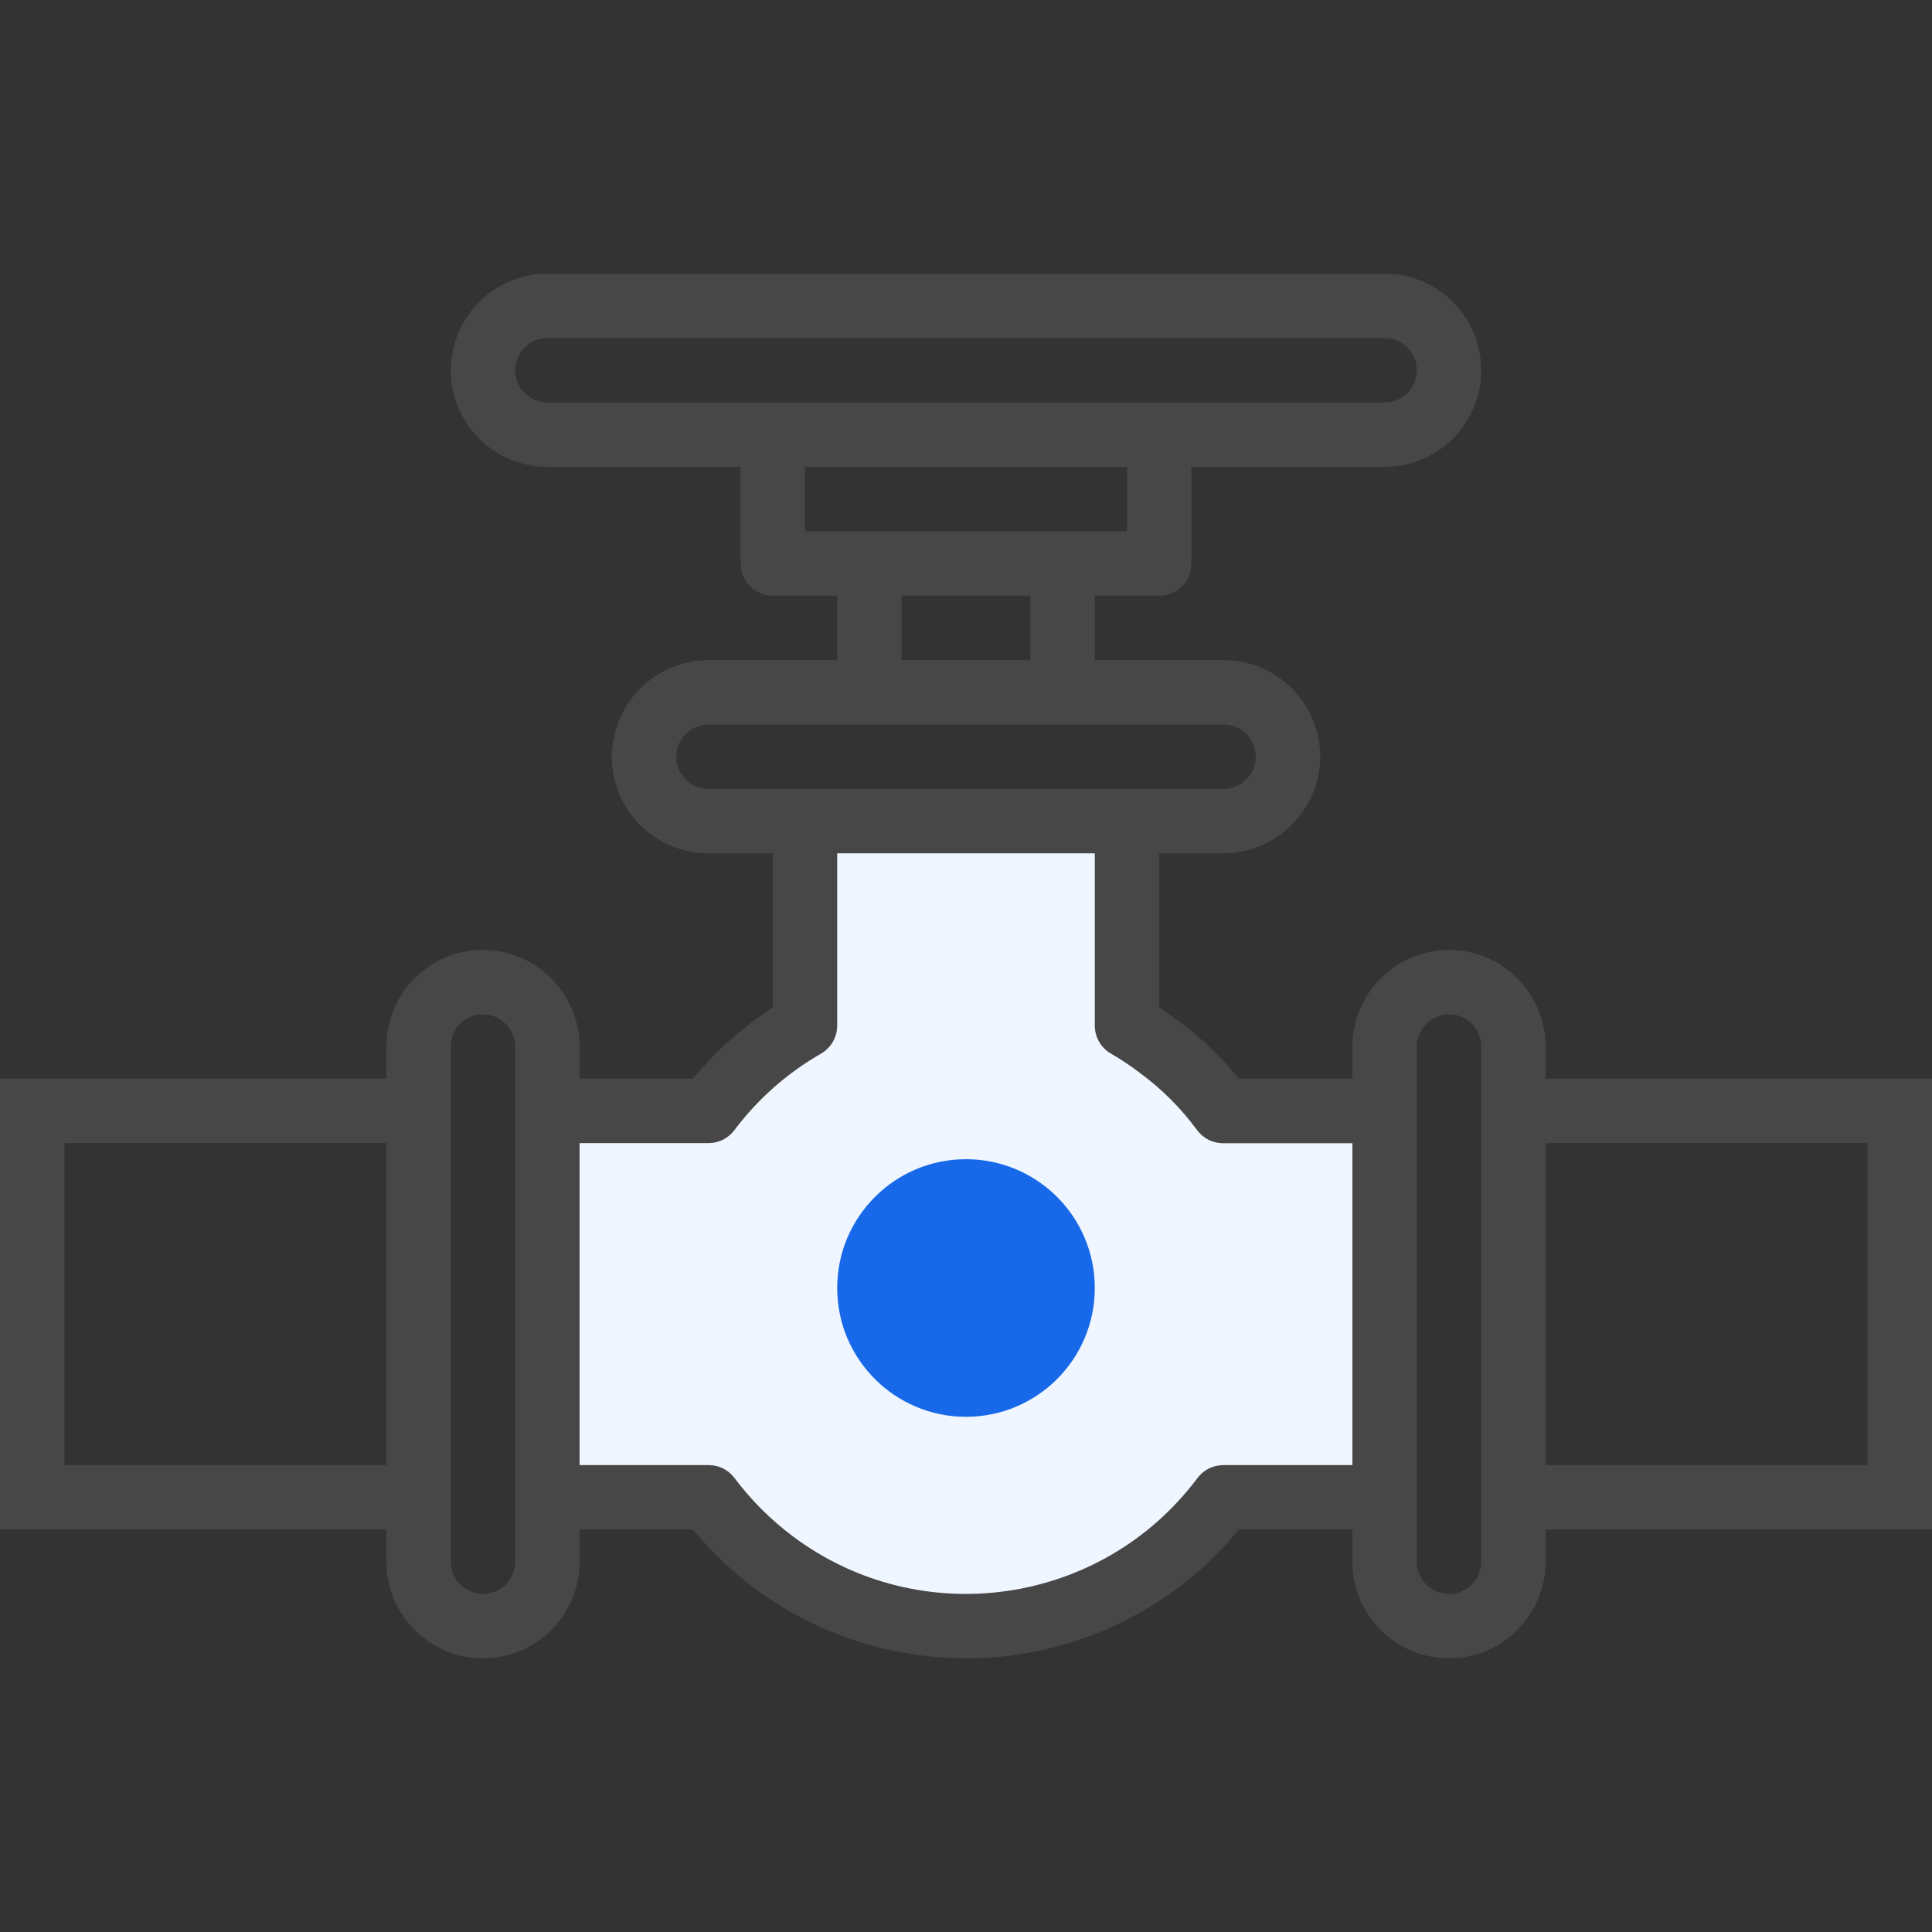 <svg width="30" height="30" viewBox="0 0 30 30" fill="none" xmlns="http://www.w3.org/2000/svg">
<rect x="0" y="0" width="30" height="30" fill="#333333" stroke="none"/>
<g clip-path="url(#clip0_1050_344)">
<path d="M17.5 12.5H11.5L12.5 13V14V15.5L11.5 16.5L10.5 17H9L8.5 21L9 23H10.5L13 25H16.5L18.5 23.5L20.5 23L21.5 22.5V18.5L21 17H19L18 16L17.5 14.5V12.5Z" fill="#F0F6FF"/>
<path d="M24 16.75V16.25C24 15.422 23.328 14.75 22.5 14.75C21.673 14.754 21.004 15.423 21 16.25V16.75H19.239C18.965 16.413 18.649 16.113 18.3 15.854C18.2 15.78 18.1 15.71 18 15.645V13.25H19C19.827 13.246 20.496 12.577 20.5 11.75C20.5 10.922 19.828 10.25 19 10.25H17V9.25H18C18.133 9.25 18.26 9.197 18.354 9.104C18.447 9.01 18.5 8.883 18.5 8.75V7.25H21.5C22.328 7.25 23 6.578 23 5.75C23 4.922 22.328 4.25 21.5 4.25H8.5C7.672 4.25 7 4.922 7 5.75C7 6.578 7.672 7.25 8.5 7.25H11.5V8.75C11.5 8.883 11.553 9.01 11.646 9.104C11.74 9.197 11.867 9.25 12 9.25H13V10.25H11C10.173 10.254 9.504 10.923 9.5 11.75C9.5 12.578 10.172 13.25 11 13.25H12V15.645C11.898 15.71 11.8 15.779 11.704 15.852C11.353 16.111 11.036 16.412 10.761 16.75H9V16.25C8.996 15.423 8.327 14.754 7.5 14.75C6.672 14.75 6 15.422 6 16.25V16.75H0V23.75H6V24.25C6 25.078 6.672 25.75 7.5 25.75C8.328 25.75 9 25.078 9 24.25V23.75H10.761C12.689 26.091 16.15 26.426 18.491 24.498C18.764 24.273 19.014 24.023 19.238 23.75H21V24.25C21 25.078 21.672 25.75 22.5 25.75C23.328 25.75 24 25.078 24 24.25V23.75H30V16.75H24ZM6 22.75H1V17.75H6V22.75ZM8 24.25C8 24.383 7.947 24.51 7.854 24.604C7.76 24.697 7.633 24.75 7.5 24.75C7.367 24.75 7.24 24.697 7.146 24.604C7.053 24.51 7 24.383 7 24.25V16.25C7 16.117 7.053 15.99 7.146 15.896C7.24 15.803 7.367 15.75 7.5 15.75C7.567 15.75 7.633 15.763 7.694 15.79C7.755 15.816 7.81 15.854 7.856 15.903C7.902 15.948 7.939 16.002 7.963 16.062C7.988 16.121 8.001 16.185 8 16.25V24.25ZM8.5 6.25C8.367 6.25 8.24 6.197 8.146 6.104C8.053 6.01 8 5.883 8 5.75C8 5.617 8.053 5.49 8.146 5.396C8.24 5.303 8.367 5.25 8.5 5.25H21.5C21.633 5.25 21.76 5.303 21.854 5.396C21.947 5.49 22 5.617 22 5.75C22 5.883 21.947 6.01 21.854 6.104C21.76 6.197 21.633 6.25 21.5 6.25H8.5ZM12.5 8.25V7.25H17.5V8.25H12.5ZM16 9.25V10.25H14V9.25H16ZM11 12.25C10.867 12.25 10.74 12.197 10.646 12.104C10.553 12.01 10.5 11.883 10.5 11.75C10.5 11.683 10.513 11.617 10.54 11.556C10.566 11.495 10.604 11.44 10.653 11.394C10.698 11.348 10.752 11.311 10.812 11.287C10.871 11.262 10.935 11.249 11 11.25H19C19.133 11.25 19.26 11.303 19.354 11.396C19.447 11.49 19.5 11.617 19.5 11.75C19.5 11.817 19.487 11.883 19.46 11.944C19.434 12.005 19.395 12.06 19.347 12.106C19.302 12.152 19.248 12.189 19.188 12.213C19.129 12.238 19.065 12.251 19 12.25H11ZM21 22.75H18.995C18.917 22.75 18.841 22.768 18.771 22.803C18.702 22.837 18.642 22.888 18.595 22.95C17.109 24.935 14.295 25.341 12.31 23.855C11.967 23.598 11.662 23.293 11.405 22.95C11.358 22.888 11.298 22.837 11.229 22.803C11.159 22.768 11.083 22.75 11.005 22.75H9V17.75H11.005C11.083 17.75 11.16 17.731 11.229 17.696C11.299 17.66 11.359 17.609 11.405 17.547C11.768 17.064 12.226 16.66 12.75 16.36C12.826 16.316 12.889 16.252 12.933 16.176C12.977 16.1 13 16.013 13 15.925V13.25H17V15.925C17 16.013 17.023 16.1 17.067 16.176C17.11 16.252 17.174 16.316 17.25 16.36C17.406 16.45 17.556 16.55 17.7 16.66C18.039 16.909 18.339 17.209 18.589 17.549C18.635 17.611 18.695 17.662 18.765 17.698C18.834 17.733 18.911 17.752 18.989 17.752H21V22.75ZM23 24.25C23 24.383 22.947 24.51 22.854 24.604C22.76 24.697 22.633 24.75 22.5 24.75C22.367 24.75 22.24 24.697 22.146 24.604C22.053 24.51 22 24.383 22 24.25V16.25C22 16.183 22.013 16.117 22.04 16.056C22.066 15.995 22.105 15.94 22.153 15.894C22.198 15.848 22.252 15.811 22.312 15.787C22.371 15.762 22.435 15.749 22.5 15.75C22.633 15.75 22.76 15.803 22.854 15.896C22.947 15.99 23 16.117 23 16.25V24.25ZM29 22.75H24V17.75H29V22.75Z" fill="#474747"/>
<circle cx="15" cy="20" r="2" fill="#1769E9"/>
</g>
<defs>
<clipPath id="clip0_1050_344">
<rect width="30" height="30" fill="white"/>
</clipPath>
</defs>
</svg>
